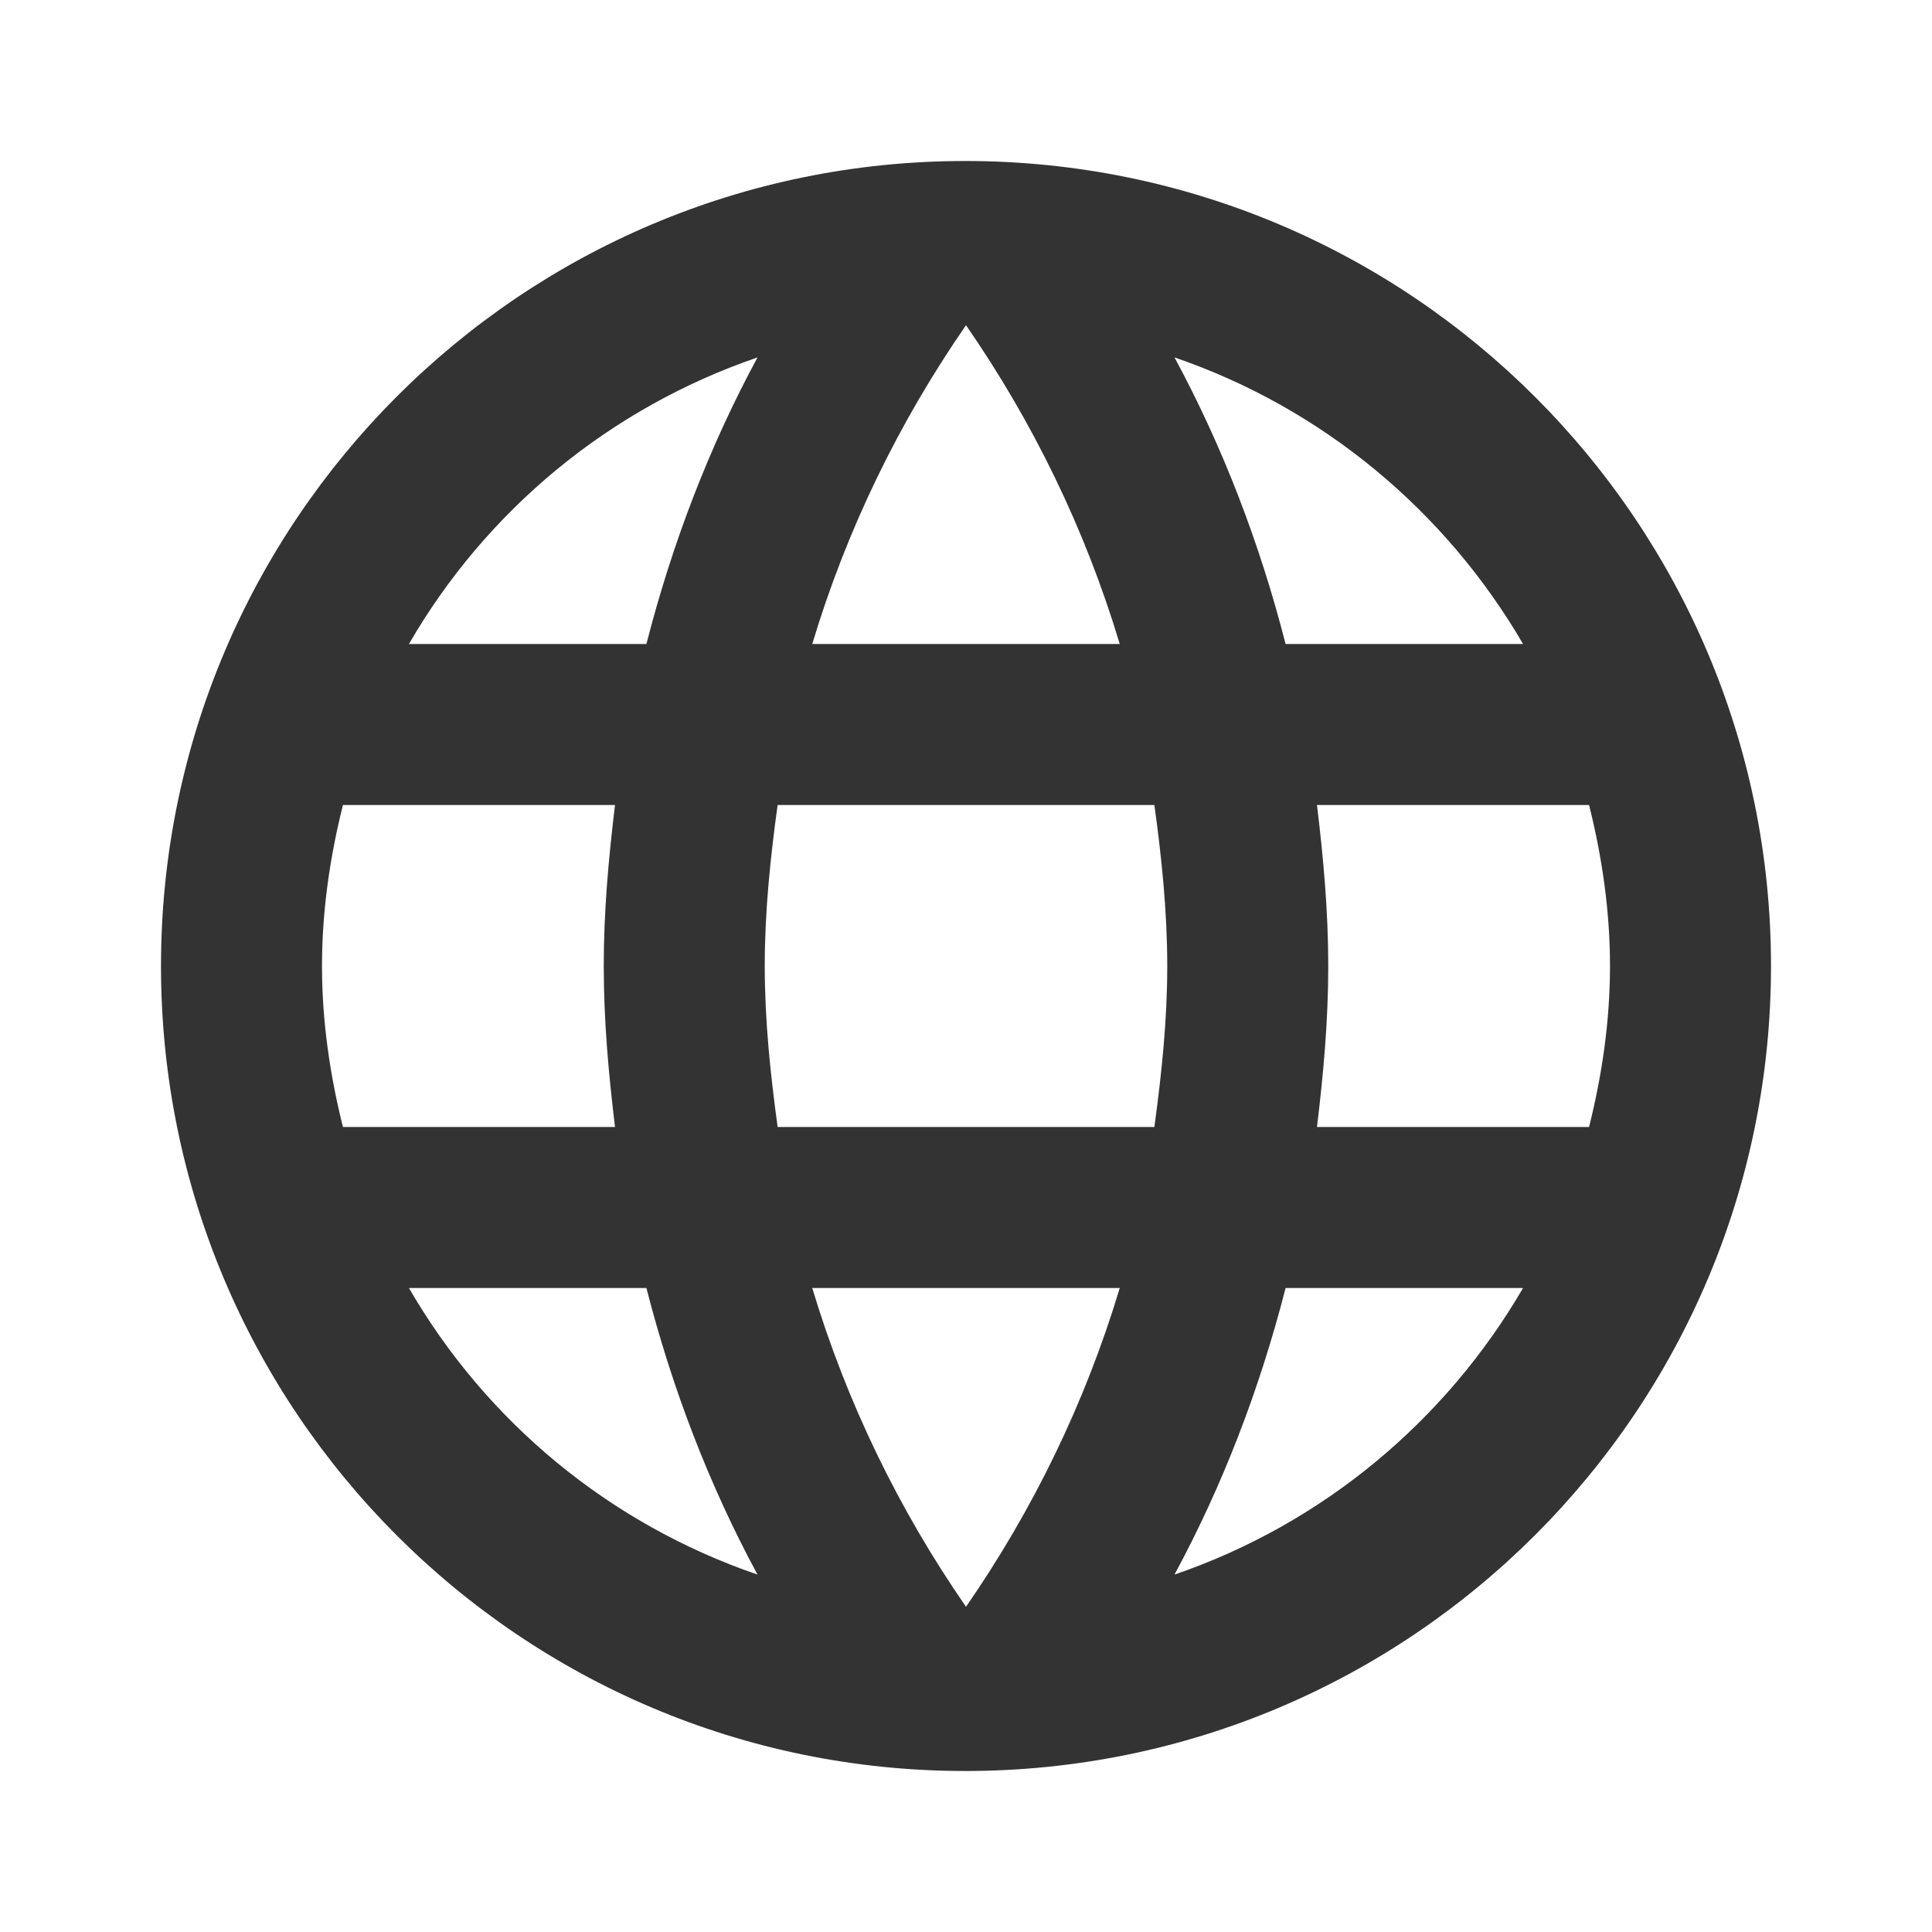 <svg width="12" height="12" viewBox="0 0 12 12" xmlns="http://www.w3.org/2000/svg">
    <path d="M5.995 1C3.235 1 1 3.24 1 6C1 8.76 3.235 11 5.995 11C8.76 11 11 8.76 11 6C11 3.24 8.76 1 5.995 1ZM9.46 4H7.985C7.825 3.375 7.595 2.775 7.295 2.22C8.215 2.535 8.98 3.175 9.46 4ZM6 2.02C6.415 2.62 6.74 3.285 6.955 4H5.045C5.26 3.285 5.585 2.62 6 2.02ZM2.13 7C2.05 6.68 2 6.345 2 6C2 5.655 2.05 5.32 2.13 5H3.82C3.78 5.33 3.75 5.66 3.75 6C3.75 6.34 3.78 6.67 3.82 7H2.13ZM2.54 8H4.015C4.175 8.625 4.405 9.225 4.705 9.78C3.785 9.465 3.02 8.83 2.54 8ZM4.015 4H2.54C3.02 3.17 3.785 2.535 4.705 2.22C4.405 2.775 4.175 3.375 4.015 4ZM6 9.98C5.585 9.38 5.26 8.715 5.045 8H6.955C6.74 8.715 6.415 9.38 6 9.98ZM7.17 7H4.83C4.785 6.67 4.75 6.34 4.75 6C4.75 5.66 4.785 5.325 4.83 5H7.17C7.215 5.325 7.25 5.66 7.25 6C7.25 6.34 7.215 6.67 7.17 7ZM7.295 9.78C7.595 9.225 7.825 8.625 7.985 8H9.46C8.98 8.825 8.215 9.465 7.295 9.78ZM8.18 7C8.22 6.67 8.25 6.34 8.25 6C8.25 5.66 8.22 5.33 8.18 5H9.87C9.95 5.32 10 5.655 10 6C10 6.345 9.95 6.68 9.87 7H8.18Z" fill="#333333"/>
</svg>
